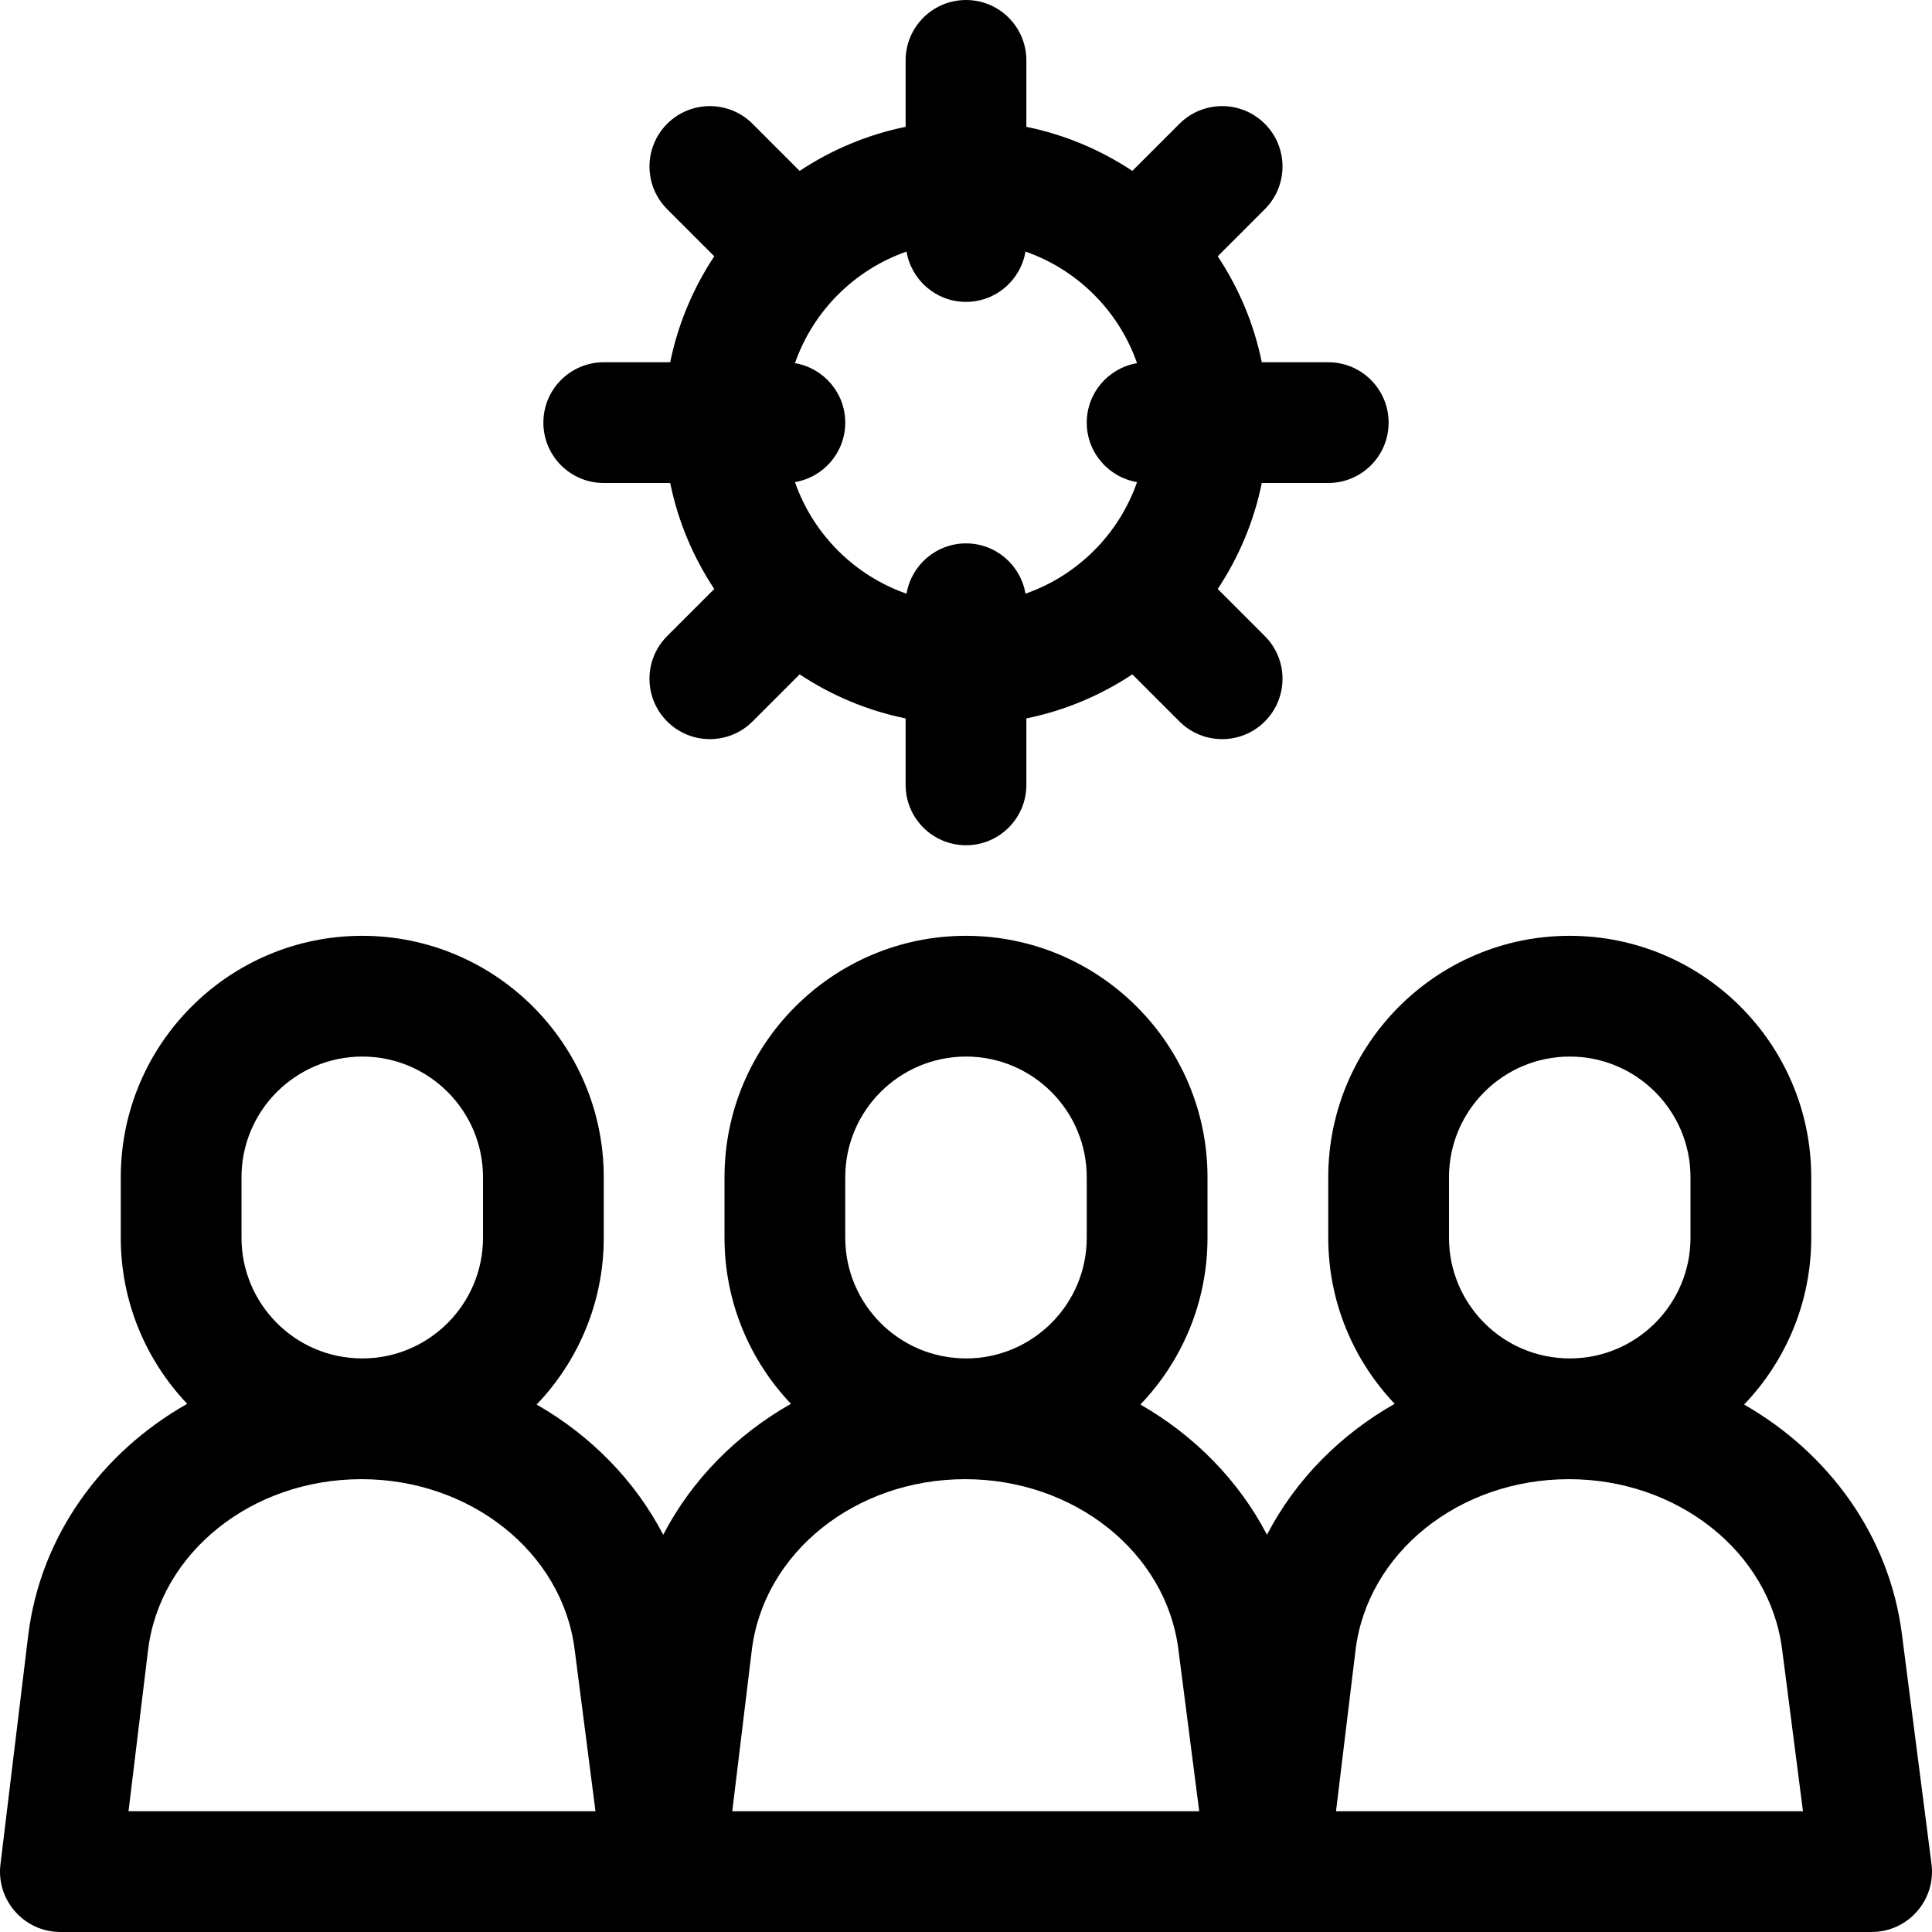 <svg id="Layer_1" enable-background="new 0 0 512.005 512.005" height="512" viewBox="0 0 512.005 512.005" width="512" xmlns="http://www.w3.org/2000/svg"><g><path d="m160.002 128.002h17.61c2.079 10.199 6.113 19.691 11.678 28.085l-12.481 12.481c-6.249 6.249-6.249 16.379 0 22.627 6.247 6.248 16.378 6.249 22.627 0l12.481-12.481c8.394 5.565 17.886 9.599 28.085 11.678v17.61c0 8.836 7.164 16 16 16 8.837 0 16-7.164 16-16v-17.61c10.199-2.079 19.691-6.113 28.085-11.678l12.482 12.481c6.247 6.248 16.379 6.249 22.627 0 6.249-6.248 6.249-16.379 0-22.627l-12.481-12.481c5.565-8.394 9.599-17.886 11.678-28.085h17.61c8.837 0 16-7.164 16-16s-7.163-16-16-16h-17.61c-2.079-10.199-6.113-19.691-11.678-28.085l12.481-12.481c6.249-6.249 6.249-16.379 0-22.627-6.248-6.249-16.379-6.249-22.627 0l-12.482 12.481c-8.394-5.565-17.886-9.6-28.085-11.678v-17.61c0-8.836-7.163-16-16-16-8.836 0-16 7.164-16 16v17.61c-10.199 2.079-19.691 6.113-28.085 11.678l-12.481-12.481c-6.249-6.249-16.379-6.249-22.627 0-6.249 6.248-6.249 16.379 0 22.627l12.481 12.481c-5.565 8.394-9.599 17.886-11.678 28.085h-17.61c-8.836 0-16 7.164-16 16s7.164 16 16 16zm50.671-31.759c4.814-13.807 15.762-24.755 29.57-29.57 1.274 7.562 7.835 13.329 15.76 13.329s14.486-5.767 15.76-13.329c13.807 4.814 24.755 15.762 29.57 29.57-7.563 1.274-13.329 7.835-13.329 15.76s5.767 14.486 13.329 15.76c-4.814 13.807-15.763 24.755-29.57 29.57-1.274-7.562-7.835-13.329-15.76-13.329-7.924 0-14.486 5.767-15.76 13.329-13.807-4.814-24.755-15.762-29.57-29.57 7.562-1.274 13.329-7.835 13.329-15.76s-5.767-14.487-13.329-15.76z"/><path d="m511.871 493.958-7.86-61.032c-3.337-25.913-19.335-47.851-41.797-60.704 11.006-11.497 17.789-27.067 17.789-44.2v-16.039c0-35.279-28.701-63.98-64.02-63.98-35.279 0-63.98 28.702-63.98 63.98v16.039c0 17.039 6.708 32.53 17.605 44.008-14.526 8.229-26.346 20.254-33.843 34.703-7.455-14.331-19.174-26.284-33.551-34.511 11.006-11.497 17.789-27.067 17.789-44.2v-16.039c0-35.279-28.701-63.98-64.02-63.98-35.279 0-63.98 28.702-63.98 63.98v16.039c0 17.038 6.708 32.53 17.605 44.008-14.526 8.229-26.346 20.254-33.843 34.703-7.455-14.331-19.174-26.284-33.551-34.511 11.005-11.497 17.789-27.067 17.789-44.2v-16.039c0-35.279-28.702-63.98-64.02-63.98-35.279 0-63.98 28.702-63.98 63.98v16.039c0 17.038 6.708 32.53 17.605 44.008-22.794 12.912-38.957 35.156-42.147 61.47l-7.343 60.577c-1.154 9.524 6.287 17.925 15.884 17.925h480c9.613 0 17.104-8.445 15.869-18.044zm-127.869-181.975c0-17.634 14.347-31.98 32.02-31.98 17.634 0 31.98 14.346 31.98 31.98v16.039c0 17.634-14.347 31.98-31.98 31.98-17.802 0-32.02-14.458-32.02-31.98zm-160 0c0-17.634 14.346-31.98 32.02-31.98 17.634 0 31.98 14.346 31.98 31.98v16.039c0 17.634-14.347 31.98-31.98 31.98-17.839 0-32.02-14.495-32.02-31.98zm-160 0c0-17.634 14.346-31.98 32.02-31.98 17.634 0 31.98 14.346 31.98 31.98v16.039c0 17.634-14.346 31.98-31.98 31.98-17.839 0-32.02-14.495-32.02-31.98zm-29.943 168.019 5.17-42.651c3.134-25.853 27.442-45.349 56.543-45.349 28.906 0 53.196 19.351 56.501 45.012l5.537 42.988zm160 0 5.17-42.651c3.134-25.853 27.442-45.349 56.543-45.349 28.906 0 53.196 19.351 56.501 45.012l5.537 42.988zm160 0 5.17-42.651c3.134-25.853 27.441-45.349 56.543-45.349 28.906 0 53.196 19.351 56.501 45.012l5.537 42.988z"/></g></svg>